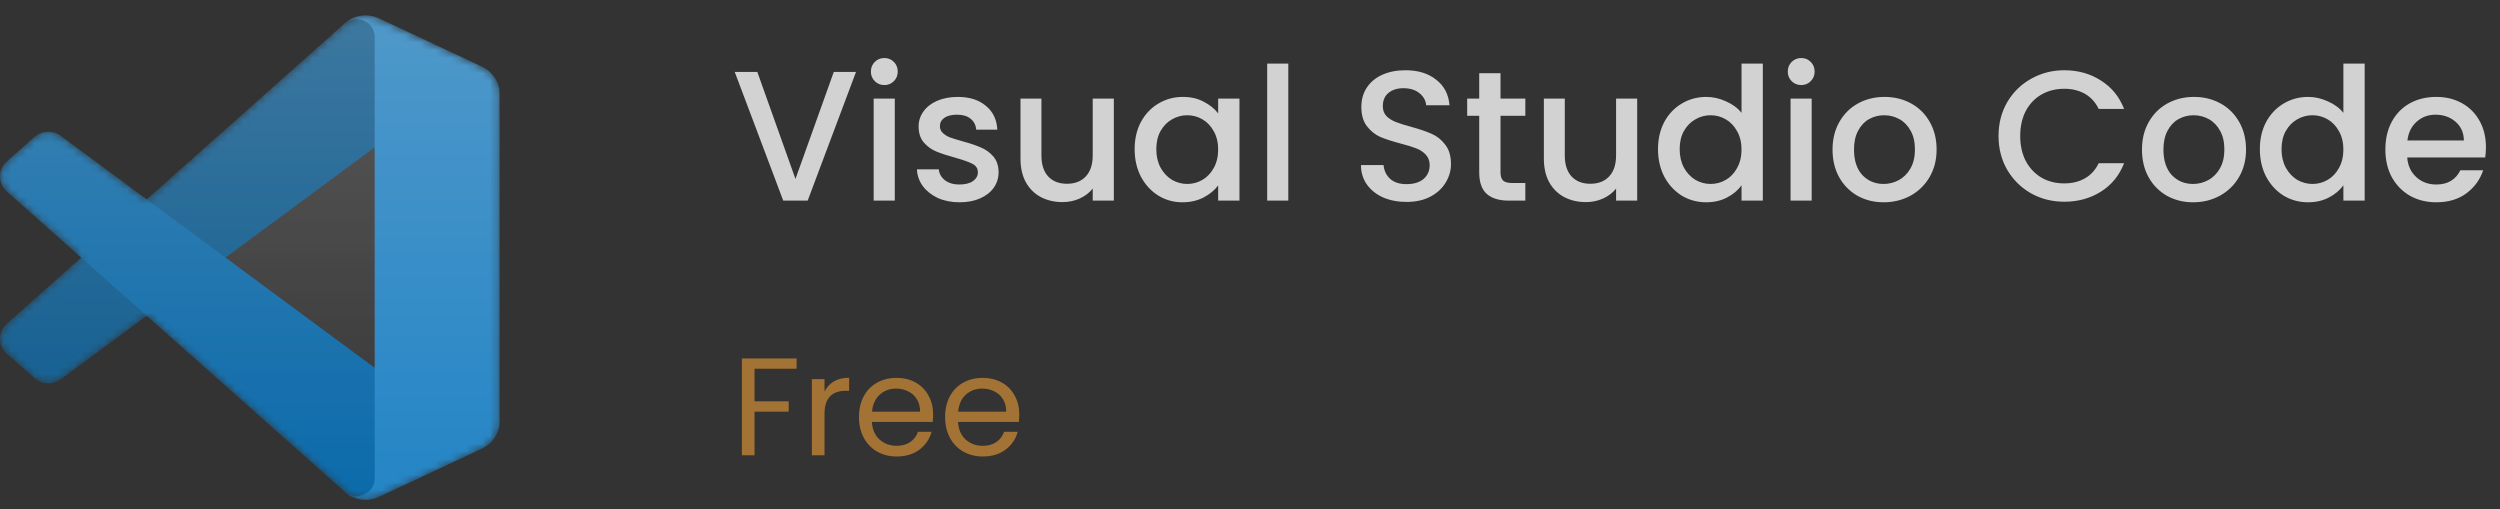 <svg width="324" height="66" viewBox="0 0 324 66" fill="none" xmlns="http://www.w3.org/2000/svg">
<rect x="0" y="0" width="324" height="66" fill="#333333" stroke="none"/>
<g opacity="0.78">
<mask id="mask0_17_100" style="mask-type:alpha" maskUnits="userSpaceOnUse" x="0" y="2" width="65" height="63">
<path d="M45.913 64.497C46.429 64.693 46.98 64.783 47.532 64.762C48.085 64.742 48.627 64.61 49.125 64.377L62.456 58.127C63.142 57.805 63.721 57.3 64.127 56.672C64.532 56.043 64.747 55.315 64.747 54.573V12.193C64.747 11.451 64.532 10.723 64.127 10.095C63.721 9.466 63.142 8.962 62.456 8.64L49.126 2.389C48.372 2.036 47.525 1.92 46.701 2.057C45.877 2.193 45.117 2.576 44.526 3.152L19.007 25.838L7.891 17.616C7.389 17.246 6.77 17.058 6.142 17.085C5.513 17.112 4.913 17.353 4.448 17.766L0.883 20.926C-0.293 21.968 -0.294 23.77 0.88 24.813L10.52 33.383L0.88 41.953C-0.294 42.996 -0.293 44.798 0.883 45.84L4.448 49C4.913 49.413 5.513 49.654 6.142 49.681C6.77 49.709 7.389 49.52 7.891 49.15L19.007 40.928L44.526 63.614C44.921 63.998 45.393 64.299 45.913 64.497ZM48.57 19.061L29.207 33.383L48.57 47.705V19.061Z" fill="white"/>
</mask>
<g mask="url(#mask0_17_100)">
<path d="M62.495 8.649L49.154 2.39C48.401 2.037 47.553 1.92 46.729 2.057C45.905 2.193 45.144 2.576 44.553 3.152L0.88 41.953C-0.294 42.996 -0.293 44.798 0.883 45.84L4.451 49C4.917 49.413 5.516 49.654 6.145 49.681C6.775 49.709 7.394 49.52 7.896 49.15L60.488 10.273C62.252 8.969 64.787 10.195 64.787 12.353V12.202C64.787 11.46 64.572 10.732 64.166 10.104C63.761 9.476 63.182 8.971 62.495 8.649Z" fill="#0065A9"/>
<path d="M62.495 58.116L49.154 64.375C48.401 64.728 47.553 64.845 46.729 64.708C45.905 64.572 45.144 64.189 44.553 63.613L0.88 24.813C-0.294 23.769 -0.293 21.967 0.883 20.925L4.451 17.765C4.917 17.352 5.516 17.111 6.146 17.084C6.775 17.057 7.394 17.245 7.896 17.616L60.488 56.492C62.252 57.796 64.787 56.57 64.787 54.412V54.563C64.787 55.306 64.571 56.033 64.166 56.661C63.761 57.29 63.182 57.794 62.495 58.116Z" fill="#007ACC"/>
<path d="M49.113 64.38C48.359 64.733 47.511 64.849 46.687 64.713C45.862 64.576 45.102 64.193 44.511 63.617C46.004 65.072 48.557 64.041 48.557 61.983V4.789C48.557 2.731 46.004 1.701 44.511 3.156C45.102 2.579 45.862 2.197 46.687 2.06C47.511 1.923 48.359 2.039 49.113 2.393L62.451 8.643C63.138 8.965 63.718 9.469 64.123 10.098C64.529 10.726 64.744 11.454 64.744 12.196V54.577C64.744 56.092 63.853 57.473 62.451 58.13L49.113 64.38V64.38Z" fill="#1F9CF0"/>
<path d="M45.913 64.496C46.429 64.692 46.98 64.782 47.532 64.762C48.085 64.741 48.627 64.61 49.125 64.376L62.455 58.126C63.142 57.804 63.721 57.3 64.127 56.671C64.532 56.042 64.747 55.315 64.747 54.572V12.193C64.747 11.45 64.532 10.723 64.127 10.094C63.721 9.465 63.142 8.961 62.456 8.639L49.125 2.389C48.372 2.035 47.525 1.919 46.701 2.056C45.877 2.193 45.117 2.575 44.526 3.152L19.007 25.838L7.891 17.616C7.389 17.245 6.77 17.057 6.142 17.084C5.513 17.111 4.913 17.352 4.448 17.765L0.883 20.925C-0.293 21.967 -0.294 23.769 0.88 24.813L10.52 33.383L0.88 41.952C-0.294 42.996 -0.293 44.798 0.883 45.84L4.448 48.999C4.913 49.412 5.513 49.653 6.142 49.681C6.77 49.708 7.389 49.52 7.891 49.149L19.007 40.927L44.526 63.613C44.92 63.998 45.393 64.299 45.913 64.496ZM48.57 19.06L29.207 33.383L48.57 47.704V19.06V19.06Z" fill="url(#paint0_linear_17_100)" fill-opacity="0.25"/>
</g>
</g>
<path d="M110.94 9.32L104.676 26H101.508L95.22 9.32H98.148L103.092 23.192L108.06 9.32H110.94ZM114.62 11.024C114.124 11.024 113.708 10.856 113.372 10.52C113.036 10.184 112.868 9.768 112.868 9.272C112.868 8.776 113.036 8.36 113.372 8.024C113.708 7.688 114.124 7.52 114.62 7.52C115.1 7.52 115.508 7.688 115.844 8.024C116.18 8.36 116.348 8.776 116.348 9.272C116.348 9.768 116.18 10.184 115.844 10.52C115.508 10.856 115.1 11.024 114.62 11.024ZM115.964 12.776V26H113.228V12.776H115.964ZM124.356 26.216C123.316 26.216 122.38 26.032 121.548 25.664C120.732 25.28 120.084 24.768 119.604 24.128C119.124 23.472 118.868 22.744 118.836 21.944H121.668C121.716 22.504 121.98 22.976 122.46 23.36C122.956 23.728 123.572 23.912 124.308 23.912C125.076 23.912 125.668 23.768 126.084 23.48C126.516 23.176 126.732 22.792 126.732 22.328C126.732 21.832 126.492 21.464 126.012 21.224C125.548 20.984 124.804 20.72 123.78 20.432C122.788 20.16 121.98 19.896 121.356 19.64C120.732 19.384 120.188 18.992 119.724 18.464C119.276 17.936 119.052 17.24 119.052 16.376C119.052 15.672 119.26 15.032 119.676 14.456C120.092 13.864 120.684 13.4 121.452 13.064C122.236 12.728 123.132 12.56 124.14 12.56C125.644 12.56 126.852 12.944 127.764 13.712C128.692 14.464 129.188 15.496 129.252 16.808H126.516C126.468 16.216 126.228 15.744 125.796 15.392C125.364 15.04 124.78 14.864 124.044 14.864C123.324 14.864 122.772 15 122.388 15.272C122.004 15.544 121.812 15.904 121.812 16.352C121.812 16.704 121.94 17 122.196 17.24C122.452 17.48 122.764 17.672 123.132 17.816C123.5 17.944 124.044 18.112 124.764 18.32C125.724 18.576 126.508 18.84 127.116 19.112C127.74 19.368 128.276 19.752 128.724 20.264C129.172 20.776 129.404 21.456 129.42 22.304C129.42 23.056 129.212 23.728 128.796 24.32C128.38 24.912 127.788 25.376 127.02 25.712C126.268 26.048 125.38 26.216 124.356 26.216ZM144.352 12.776V26H141.616V24.44C141.184 24.984 140.616 25.416 139.912 25.736C139.224 26.04 138.488 26.192 137.704 26.192C136.664 26.192 135.728 25.976 134.896 25.544C134.08 25.112 133.432 24.472 132.952 23.624C132.488 22.776 132.256 21.752 132.256 20.552V12.776H134.968V20.144C134.968 21.328 135.264 22.24 135.856 22.88C136.448 23.504 137.256 23.816 138.28 23.816C139.304 23.816 140.112 23.504 140.704 22.88C141.312 22.24 141.616 21.328 141.616 20.144V12.776H144.352ZM147.05 19.328C147.05 18 147.322 16.824 147.866 15.8C148.426 14.776 149.178 13.984 150.122 13.424C151.082 12.848 152.138 12.56 153.29 12.56C154.33 12.56 155.234 12.768 156.002 13.184C156.786 13.584 157.41 14.088 157.874 14.696V12.776H160.634V26H157.874V24.032C157.41 24.656 156.778 25.176 155.978 25.592C155.178 26.008 154.266 26.216 153.242 26.216C152.106 26.216 151.066 25.928 150.122 25.352C149.178 24.76 148.426 23.944 147.866 22.904C147.322 21.848 147.05 20.656 147.05 19.328ZM157.874 19.376C157.874 18.464 157.682 17.672 157.298 17C156.93 16.328 156.442 15.816 155.834 15.464C155.226 15.112 154.57 14.936 153.866 14.936C153.162 14.936 152.506 15.112 151.898 15.464C151.29 15.8 150.794 16.304 150.41 16.976C150.042 17.632 149.858 18.416 149.858 19.328C149.858 20.24 150.042 21.04 150.41 21.728C150.794 22.416 151.29 22.944 151.898 23.312C152.522 23.664 153.178 23.84 153.866 23.84C154.57 23.84 155.226 23.664 155.834 23.312C156.442 22.96 156.93 22.448 157.298 21.776C157.682 21.088 157.874 20.288 157.874 19.376ZM166.964 8.24V26H164.228V8.24H166.964ZM182.286 26.168C181.166 26.168 180.158 25.976 179.262 25.592C178.366 25.192 177.662 24.632 177.15 23.912C176.638 23.192 176.382 22.352 176.382 21.392H179.31C179.374 22.112 179.654 22.704 180.15 23.168C180.662 23.632 181.374 23.864 182.286 23.864C183.23 23.864 183.966 23.64 184.494 23.192C185.022 22.728 185.286 22.136 185.286 21.416C185.286 20.856 185.118 20.4 184.782 20.048C184.462 19.696 184.054 19.424 183.558 19.232C183.078 19.04 182.406 18.832 181.542 18.608C180.454 18.32 179.566 18.032 178.878 17.744C178.206 17.44 177.63 16.976 177.15 16.352C176.67 15.728 176.43 14.896 176.43 13.856C176.43 12.896 176.67 12.056 177.15 11.336C177.63 10.616 178.302 10.064 179.166 9.68C180.03 9.296 181.03 9.104 182.166 9.104C183.782 9.104 185.102 9.512 186.126 10.328C187.166 11.128 187.742 12.232 187.854 13.64H184.83C184.782 13.032 184.494 12.512 183.966 12.08C183.438 11.648 182.742 11.432 181.878 11.432C181.094 11.432 180.454 11.632 179.958 12.032C179.462 12.432 179.214 13.008 179.214 13.76C179.214 14.272 179.366 14.696 179.67 15.032C179.99 15.352 180.39 15.608 180.87 15.8C181.35 15.992 182.006 16.2 182.838 16.424C183.942 16.728 184.838 17.032 185.526 17.336C186.23 17.64 186.822 18.112 187.302 18.752C187.798 19.376 188.046 20.216 188.046 21.272C188.046 22.12 187.814 22.92 187.35 23.672C186.902 24.424 186.238 25.032 185.358 25.496C184.494 25.944 183.47 26.168 182.286 26.168ZM194.467 15.008V22.328C194.467 22.824 194.579 23.184 194.803 23.408C195.043 23.616 195.443 23.72 196.003 23.72H197.683V26H195.523C194.291 26 193.347 25.712 192.691 25.136C192.035 24.56 191.707 23.624 191.707 22.328V15.008H190.147V12.776H191.707V9.488H194.467V12.776H197.683V15.008H194.467ZM212.18 12.776V26H209.444V24.44C209.012 24.984 208.444 25.416 207.74 25.736C207.052 26.04 206.316 26.192 205.532 26.192C204.492 26.192 203.556 25.976 202.724 25.544C201.908 25.112 201.26 24.472 200.78 23.624C200.316 22.776 200.084 21.752 200.084 20.552V12.776H202.796V20.144C202.796 21.328 203.092 22.24 203.684 22.88C204.276 23.504 205.084 23.816 206.108 23.816C207.132 23.816 207.94 23.504 208.532 22.88C209.14 22.24 209.444 21.328 209.444 20.144V12.776H212.18ZM214.878 19.328C214.878 18 215.15 16.824 215.694 15.8C216.254 14.776 217.006 13.984 217.95 13.424C218.91 12.848 219.974 12.56 221.142 12.56C222.006 12.56 222.854 12.752 223.686 13.136C224.534 13.504 225.206 14 225.702 14.624V8.24H228.462V26H225.702V24.008C225.254 24.648 224.63 25.176 223.83 25.592C223.046 26.008 222.142 26.216 221.118 26.216C219.966 26.216 218.91 25.928 217.95 25.352C217.006 24.76 216.254 23.944 215.694 22.904C215.15 21.848 214.878 20.656 214.878 19.328ZM225.702 19.376C225.702 18.464 225.51 17.672 225.126 17C224.758 16.328 224.27 15.816 223.662 15.464C223.054 15.112 222.398 14.936 221.694 14.936C220.99 14.936 220.334 15.112 219.726 15.464C219.118 15.8 218.622 16.304 218.238 16.976C217.87 17.632 217.686 18.416 217.686 19.328C217.686 20.24 217.87 21.04 218.238 21.728C218.622 22.416 219.118 22.944 219.726 23.312C220.35 23.664 221.006 23.84 221.694 23.84C222.398 23.84 223.054 23.664 223.662 23.312C224.27 22.96 224.758 22.448 225.126 21.776C225.51 21.088 225.702 20.288 225.702 19.376ZM233.448 11.024C232.952 11.024 232.536 10.856 232.2 10.52C231.864 10.184 231.696 9.768 231.696 9.272C231.696 8.776 231.864 8.36 232.2 8.024C232.536 7.688 232.952 7.52 233.448 7.52C233.928 7.52 234.336 7.688 234.672 8.024C235.008 8.36 235.176 8.776 235.176 9.272C235.176 9.768 235.008 10.184 234.672 10.52C234.336 10.856 233.928 11.024 233.448 11.024ZM234.792 12.776V26H232.056V12.776H234.792ZM244.12 26.216C242.872 26.216 241.744 25.936 240.736 25.376C239.728 24.8 238.936 24 238.36 22.976C237.784 21.936 237.496 20.736 237.496 19.376C237.496 18.032 237.792 16.84 238.384 15.8C238.976 14.76 239.784 13.96 240.808 13.4C241.832 12.84 242.976 12.56 244.24 12.56C245.504 12.56 246.648 12.84 247.672 13.4C248.696 13.96 249.504 14.76 250.096 15.8C250.688 16.84 250.984 18.032 250.984 19.376C250.984 20.72 250.68 21.912 250.072 22.952C249.464 23.992 248.632 24.8 247.576 25.376C246.536 25.936 245.384 26.216 244.12 26.216ZM244.12 23.84C244.824 23.84 245.48 23.672 246.088 23.336C246.712 23 247.216 22.496 247.6 21.824C247.984 21.152 248.176 20.336 248.176 19.376C248.176 18.416 247.992 17.608 247.624 16.952C247.256 16.28 246.768 15.776 246.16 15.44C245.552 15.104 244.896 14.936 244.192 14.936C243.488 14.936 242.832 15.104 242.224 15.44C241.632 15.776 241.16 16.28 240.808 16.952C240.456 17.608 240.28 18.416 240.28 19.376C240.28 20.8 240.64 21.904 241.36 22.688C242.096 23.456 243.016 23.84 244.12 23.84ZM259.011 17.624C259.011 15.992 259.387 14.528 260.139 13.232C260.907 11.936 261.939 10.928 263.235 10.208C264.547 9.472 265.979 9.104 267.531 9.104C269.307 9.104 270.883 9.544 272.259 10.424C273.651 11.288 274.659 12.52 275.283 14.12H271.995C271.563 13.24 270.963 12.584 270.195 12.152C269.427 11.72 268.539 11.504 267.531 11.504C266.427 11.504 265.443 11.752 264.579 12.248C263.715 12.744 263.035 13.456 262.539 14.384C262.059 15.312 261.819 16.392 261.819 17.624C261.819 18.856 262.059 19.936 262.539 20.864C263.035 21.792 263.715 22.512 264.579 23.024C265.443 23.52 266.427 23.768 267.531 23.768C268.539 23.768 269.427 23.552 270.195 23.12C270.963 22.688 271.563 22.032 271.995 21.152H275.283C274.659 22.752 273.651 23.984 272.259 24.848C270.883 25.712 269.307 26.144 267.531 26.144C265.963 26.144 264.531 25.784 263.235 25.064C261.939 24.328 260.907 23.312 260.139 22.016C259.387 20.72 259.011 19.256 259.011 17.624ZM284.222 26.216C282.974 26.216 281.846 25.936 280.838 25.376C279.83 24.8 279.038 24 278.462 22.976C277.886 21.936 277.598 20.736 277.598 19.376C277.598 18.032 277.894 16.84 278.486 15.8C279.078 14.76 279.886 13.96 280.91 13.4C281.934 12.84 283.078 12.56 284.342 12.56C285.606 12.56 286.75 12.84 287.774 13.4C288.798 13.96 289.606 14.76 290.198 15.8C290.79 16.84 291.086 18.032 291.086 19.376C291.086 20.72 290.782 21.912 290.174 22.952C289.566 23.992 288.734 24.8 287.678 25.376C286.638 25.936 285.486 26.216 284.222 26.216ZM284.222 23.84C284.926 23.84 285.582 23.672 286.19 23.336C286.814 23 287.318 22.496 287.702 21.824C288.086 21.152 288.278 20.336 288.278 19.376C288.278 18.416 288.094 17.608 287.726 16.952C287.358 16.28 286.87 15.776 286.262 15.44C285.654 15.104 284.998 14.936 284.294 14.936C283.59 14.936 282.934 15.104 282.326 15.44C281.734 15.776 281.262 16.28 280.91 16.952C280.558 17.608 280.382 18.416 280.382 19.376C280.382 20.8 280.742 21.904 281.462 22.688C282.198 23.456 283.118 23.84 284.222 23.84ZM292.878 19.328C292.878 18 293.15 16.824 293.694 15.8C294.254 14.776 295.006 13.984 295.95 13.424C296.91 12.848 297.974 12.56 299.142 12.56C300.006 12.56 300.854 12.752 301.686 13.136C302.534 13.504 303.206 14 303.702 14.624V8.24H306.462V26H303.702V24.008C303.254 24.648 302.63 25.176 301.83 25.592C301.046 26.008 300.142 26.216 299.118 26.216C297.966 26.216 296.91 25.928 295.95 25.352C295.006 24.76 294.254 23.944 293.694 22.904C293.15 21.848 292.878 20.656 292.878 19.328ZM303.702 19.376C303.702 18.464 303.51 17.672 303.126 17C302.758 16.328 302.27 15.816 301.662 15.464C301.054 15.112 300.398 14.936 299.694 14.936C298.99 14.936 298.334 15.112 297.726 15.464C297.118 15.8 296.622 16.304 296.238 16.976C295.87 17.632 295.686 18.416 295.686 19.328C295.686 20.24 295.87 21.04 296.238 21.728C296.622 22.416 297.118 22.944 297.726 23.312C298.35 23.664 299.006 23.84 299.694 23.84C300.398 23.84 301.054 23.664 301.662 23.312C302.27 22.96 302.758 22.448 303.126 21.776C303.51 21.088 303.702 20.288 303.702 19.376ZM322.176 19.064C322.176 19.56 322.144 20.008 322.08 20.408H311.976C312.056 21.464 312.448 22.312 313.152 22.952C313.856 23.592 314.72 23.912 315.744 23.912C317.216 23.912 318.256 23.296 318.864 22.064H321.816C321.416 23.28 320.688 24.28 319.632 25.064C318.592 25.832 317.296 26.216 315.744 26.216C314.48 26.216 313.344 25.936 312.336 25.376C311.344 24.8 310.56 24 309.984 22.976C309.424 21.936 309.144 20.736 309.144 19.376C309.144 18.016 309.416 16.824 309.96 15.8C310.52 14.76 311.296 13.96 312.288 13.4C313.296 12.84 314.448 12.56 315.744 12.56C316.992 12.56 318.104 12.832 319.08 13.376C320.056 13.92 320.816 14.688 321.36 15.68C321.904 16.656 322.176 17.784 322.176 19.064ZM319.32 18.2C319.304 17.192 318.944 16.384 318.24 15.776C317.536 15.168 316.664 14.864 315.624 14.864C314.68 14.864 313.872 15.168 313.2 15.776C312.528 16.368 312.128 17.176 312 18.2H319.32Z" fill="white" fill-opacity="0.78"/>
<path d="M103.242 46.454V47.786H97.788V52.016H102.216V53.348H97.788V59H96.15V46.454H103.242ZM106.858 50.738C107.146 50.174 107.554 49.736 108.082 49.424C108.622 49.112 109.276 48.956 110.044 48.956V50.648H109.612C107.776 50.648 106.858 51.644 106.858 53.636V59H105.22V49.136H106.858V50.738ZM120.935 53.69C120.935 54.002 120.917 54.332 120.881 54.68H112.997C113.057 55.652 113.387 56.414 113.987 56.966C114.599 57.506 115.337 57.776 116.201 57.776C116.909 57.776 117.497 57.614 117.965 57.29C118.445 56.954 118.781 56.51 118.973 55.958H120.737C120.473 56.906 119.945 57.68 119.153 58.28C118.361 58.868 117.377 59.162 116.201 59.162C115.265 59.162 114.425 58.952 113.681 58.532C112.949 58.112 112.373 57.518 111.953 56.75C111.533 55.97 111.323 55.07 111.323 54.05C111.323 53.03 111.527 52.136 111.935 51.368C112.343 50.6 112.913 50.012 113.645 49.604C114.389 49.184 115.241 48.974 116.201 48.974C117.137 48.974 117.965 49.178 118.685 49.586C119.405 49.994 119.957 50.558 120.341 51.278C120.737 51.986 120.935 52.79 120.935 53.69ZM119.243 53.348C119.243 52.724 119.105 52.19 118.829 51.746C118.553 51.29 118.175 50.948 117.695 50.72C117.227 50.48 116.705 50.36 116.129 50.36C115.301 50.36 114.593 50.624 114.005 51.152C113.429 51.68 113.099 52.412 113.015 53.348H119.243ZM132.097 53.69C132.097 54.002 132.079 54.332 132.043 54.68H124.159C124.219 55.652 124.549 56.414 125.149 56.966C125.761 57.506 126.499 57.776 127.363 57.776C128.071 57.776 128.659 57.614 129.127 57.29C129.607 56.954 129.943 56.51 130.135 55.958H131.899C131.635 56.906 131.107 57.68 130.315 58.28C129.523 58.868 128.539 59.162 127.363 59.162C126.427 59.162 125.587 58.952 124.843 58.532C124.111 58.112 123.535 57.518 123.115 56.75C122.695 55.97 122.485 55.07 122.485 54.05C122.485 53.03 122.689 52.136 123.097 51.368C123.505 50.6 124.075 50.012 124.807 49.604C125.551 49.184 126.403 48.974 127.363 48.974C128.299 48.974 129.127 49.178 129.847 49.586C130.567 49.994 131.119 50.558 131.503 51.278C131.899 51.986 132.097 52.79 132.097 53.69ZM130.405 53.348C130.405 52.724 130.267 52.19 129.991 51.746C129.715 51.29 129.337 50.948 128.857 50.72C128.389 50.48 127.867 50.36 127.291 50.36C126.463 50.36 125.755 50.624 125.167 51.152C124.591 51.68 124.261 52.412 124.177 53.348H130.405Z" fill="#FFA537" fill-opacity="0.55"/>
<defs>
<linearGradient id="paint0_linear_17_100" x1="32.374" y1="2" x2="32.374" y2="64.765" gradientUnits="userSpaceOnUse">
<stop stop-color="white"/>
<stop offset="1" stop-color="white" stop-opacity="0"/>
</linearGradient>
</defs>
</svg>
